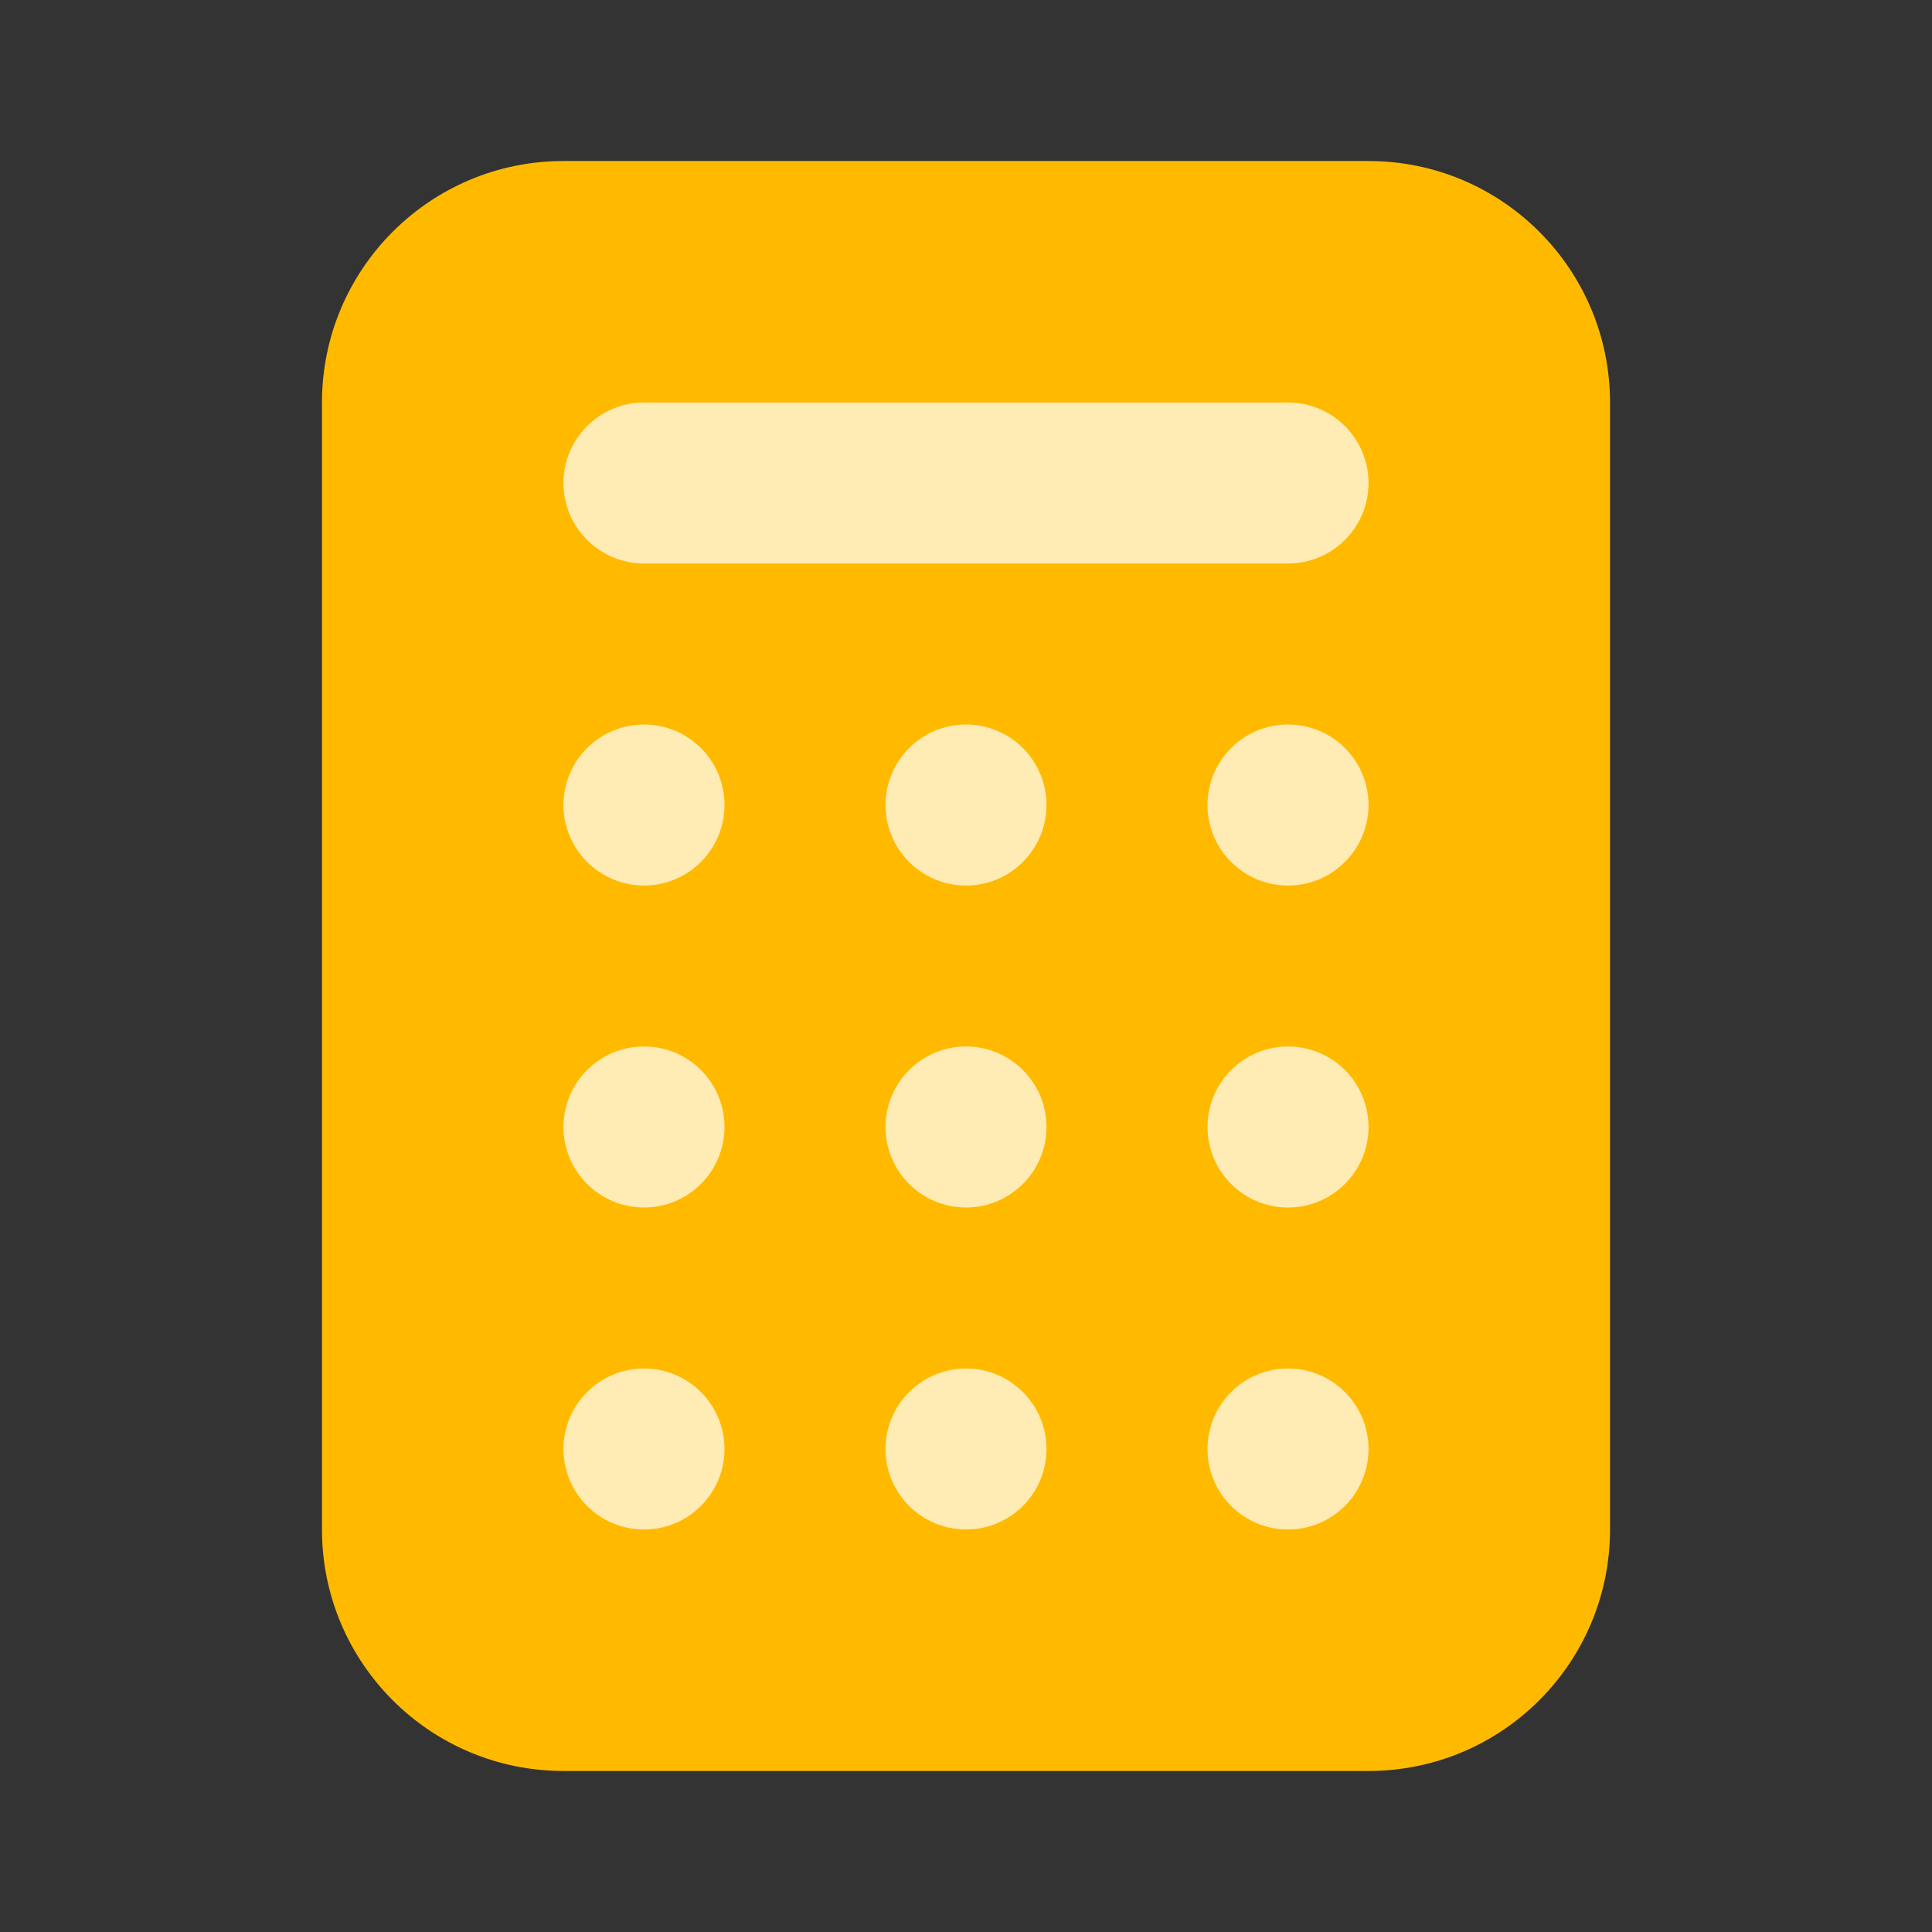 <svg width="32" height="32" viewBox="0 0 32 32" fill="none" xmlns="http://www.w3.org/2000/svg">
<rect x="0" y="0" width="32" height="32" fill="#333333" stroke="none"/>
<path d="M5.333 6.667C5.333 4.458 7.124 2.667 9.333 2.667H22.667C24.876 2.667 26.667 4.458 26.667 6.667V25.333C26.667 27.543 24.876 29.333 22.667 29.333H9.333C7.124 29.333 5.333 27.543 5.333 25.333V6.667Z" fill="#FFBA00"/>
<path fill-rule="evenodd" clip-rule="evenodd" d="M9.333 8C9.333 7.264 9.93 6.667 10.667 6.667H21.333C22.07 6.667 22.667 7.264 22.667 8C22.667 8.736 22.07 9.333 21.333 9.333H10.667C9.93 9.333 9.333 8.736 9.333 8ZM12 13.333C12 14.07 11.403 14.667 10.667 14.667C9.93 14.667 9.333 14.07 9.333 13.333C9.333 12.597 9.93 12 10.667 12C11.403 12 12 12.597 12 13.333ZM16 14.667C16.736 14.667 17.333 14.07 17.333 13.333C17.333 12.597 16.736 12 16 12C15.264 12 14.667 12.597 14.667 13.333C14.667 14.07 15.264 14.667 16 14.667ZM21.333 14.667C22.07 14.667 22.667 14.07 22.667 13.333C22.667 12.597 22.07 12 21.333 12C20.597 12 20 12.597 20 13.333C20 14.07 20.597 14.667 21.333 14.667ZM10.667 20C11.403 20 12 19.403 12 18.667C12 17.93 11.403 17.333 10.667 17.333C9.93 17.333 9.333 17.93 9.333 18.667C9.333 19.403 9.93 20 10.667 20ZM16 20C16.736 20 17.333 19.403 17.333 18.667C17.333 17.93 16.736 17.333 16 17.333C15.264 17.333 14.667 17.93 14.667 18.667C14.667 19.403 15.264 20 16 20ZM21.333 20C22.07 20 22.667 19.403 22.667 18.667C22.667 17.93 22.07 17.333 21.333 17.333C20.597 17.333 20 17.93 20 18.667C20 19.403 20.597 20 21.333 20ZM10.667 25.333C11.403 25.333 12 24.736 12 24C12 23.264 11.403 22.667 10.667 22.667C9.93 22.667 9.333 23.264 9.333 24C9.333 24.736 9.93 25.333 10.667 25.333ZM16 25.333C16.736 25.333 17.333 24.736 17.333 24C17.333 23.264 16.736 22.667 16 22.667C15.264 22.667 14.667 23.264 14.667 24C14.667 24.736 15.264 25.333 16 25.333ZM21.333 25.333C22.07 25.333 22.667 24.736 22.667 24C22.667 23.264 22.07 22.667 21.333 22.667C20.597 22.667 20 23.264 20 24C20 24.736 20.597 25.333 21.333 25.333Z" fill="#FFEBB4"/>
</svg>
